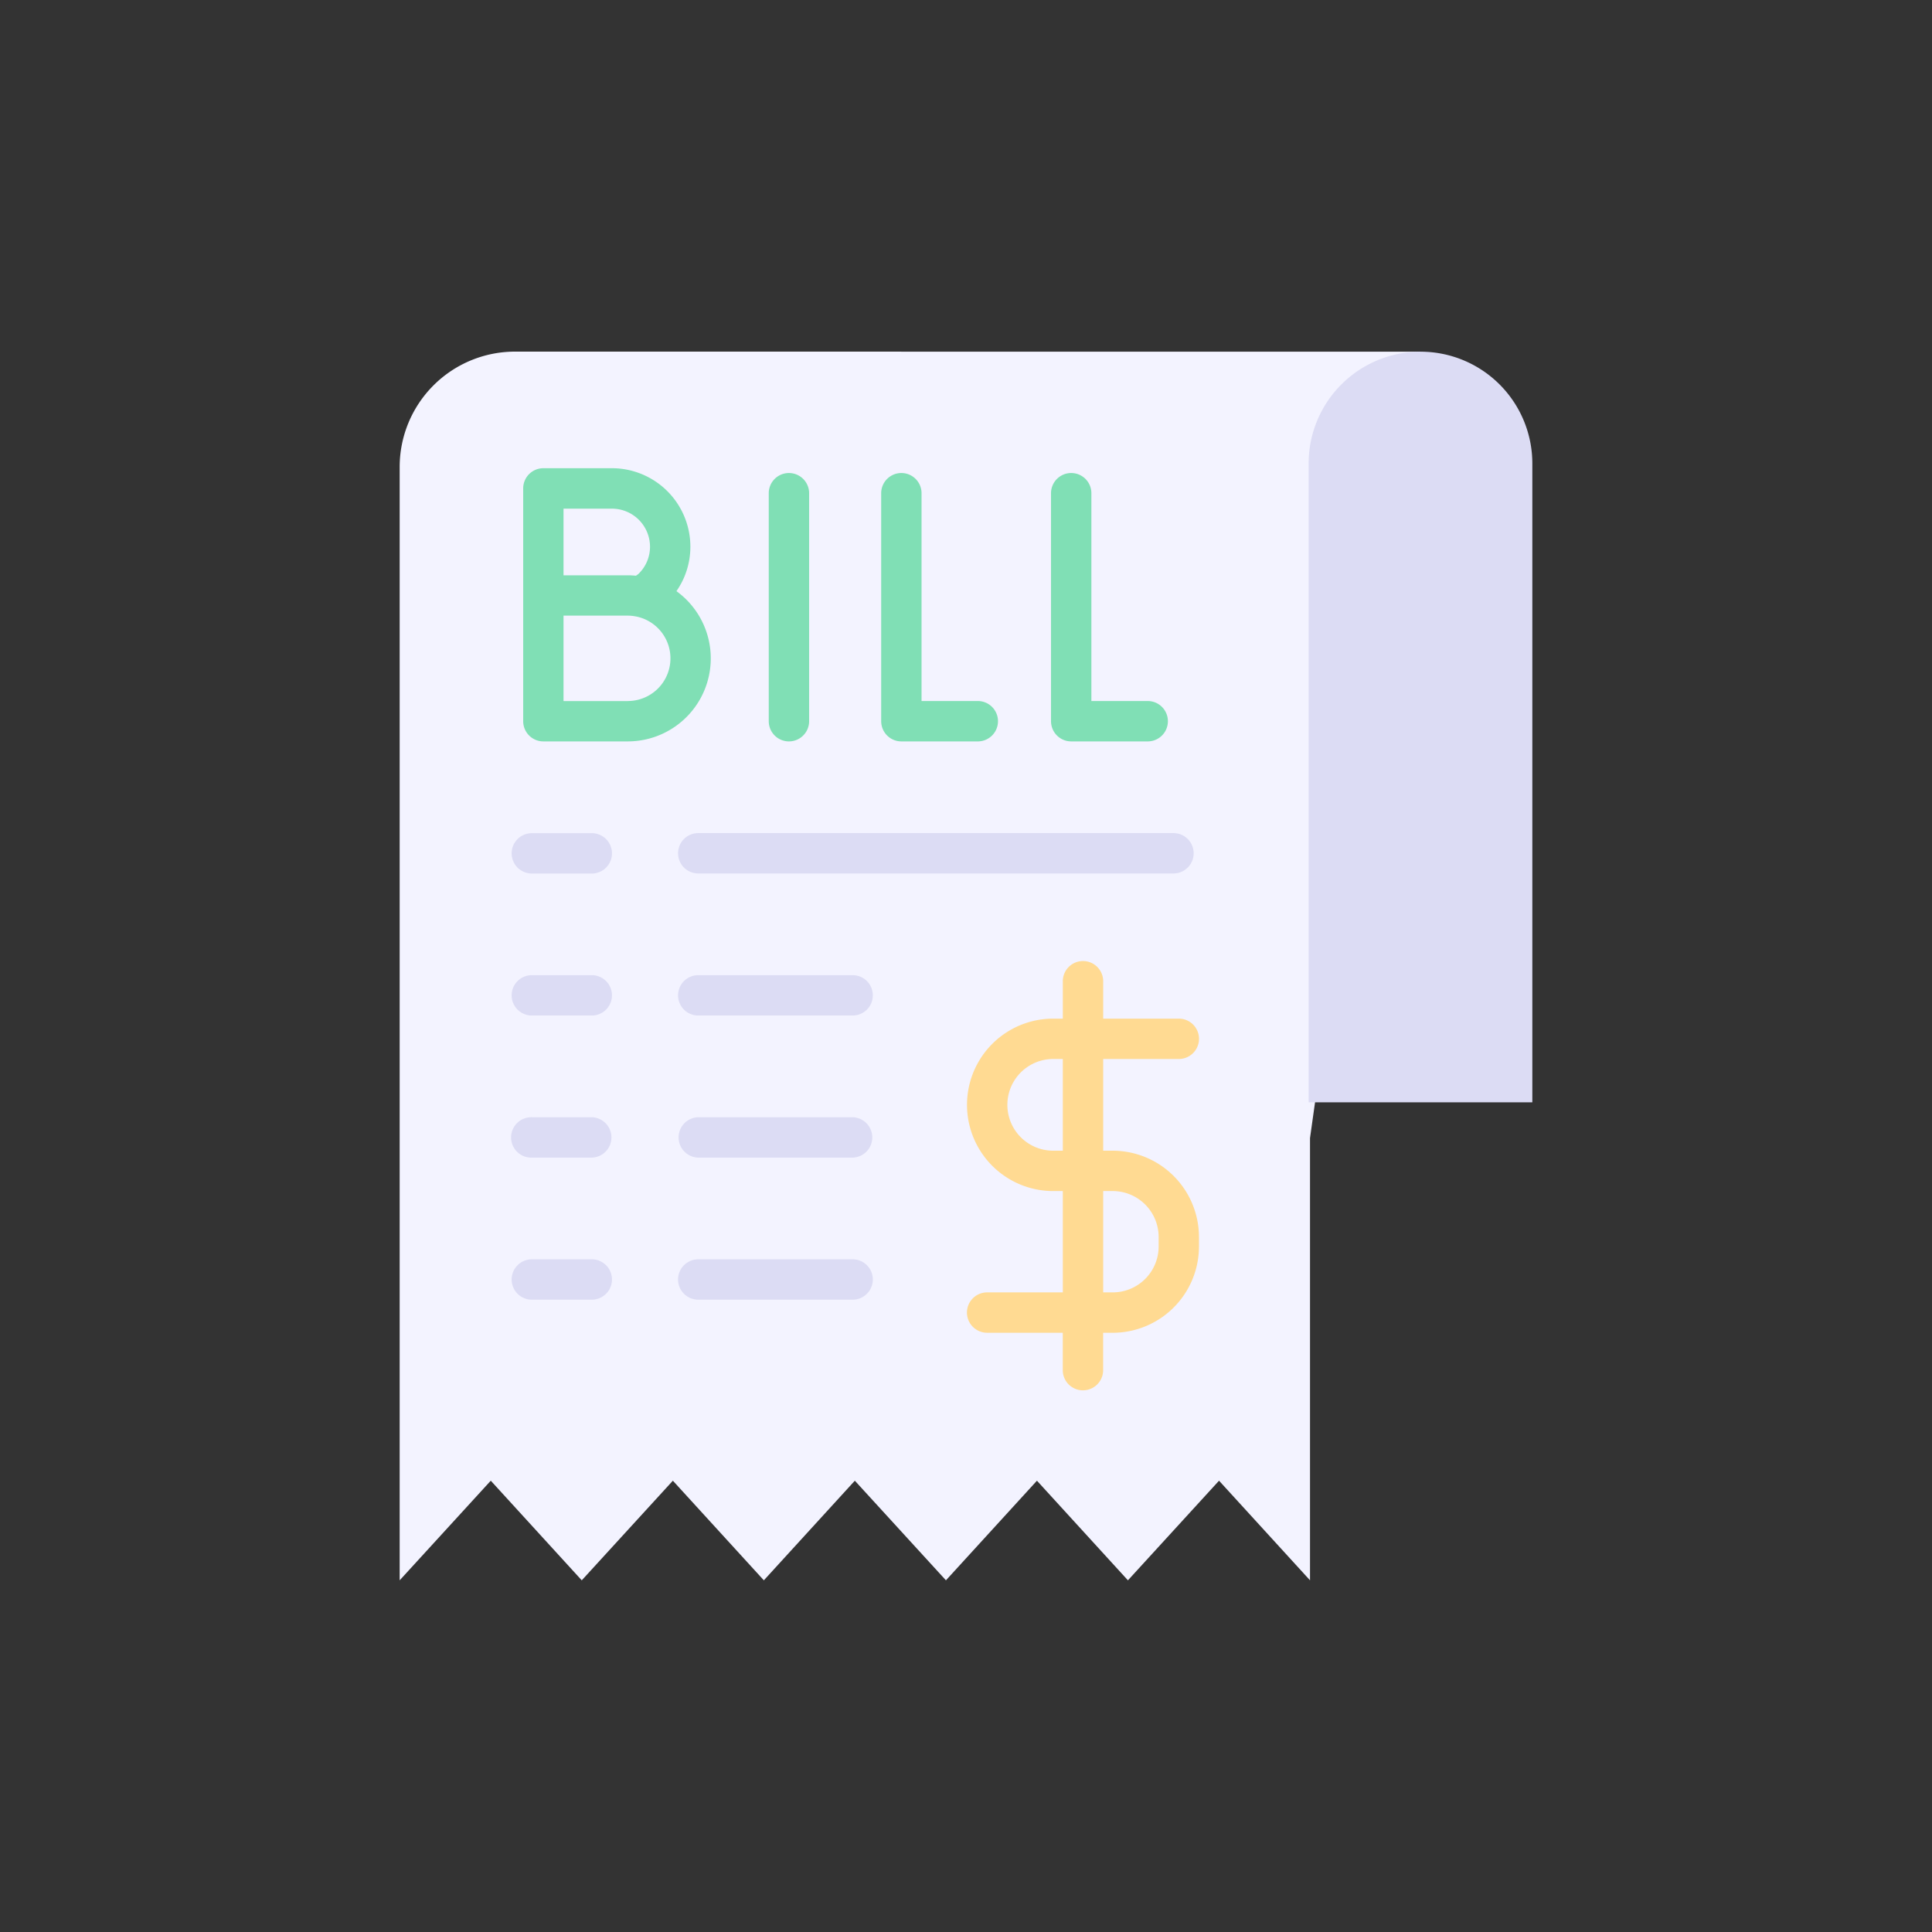 <svg xmlns="http://www.w3.org/2000/svg" width="128" height="128" viewBox="0 0 128 128">
  <rect x="0" y="0" width="128" height="128" fill="#333333" stroke="none"/>
  <title>Artboard 9</title>
  <g>
    <g>
      <path d="M94.111,23.3,86.792,75.4V104.7l-6.028-6.6-6.036,6.6L68.7,98.1l-6.029,6.6-6.036-6.6-6.028,6.6-6.028-6.6-6.036,6.6-6.028-6.6-6.036,6.6V30.936a7.643,7.643,0,0,1,7.64-7.64Z" fill="#f3f3ff"/>
      <path d="M94.112,23.3h0a7.409,7.409,0,0,1,7.409,7.409V73.031a0,0,0,0,1,0,0H86.7a0,0,0,0,1,0,0V30.708A7.409,7.409,0,0,1,94.112,23.3Z" fill="#dcdcf4"/>
    </g>
    <g>
      <path d="M52.269,31.339a1.336,1.336,0,0,0-1.337,1.337V47.783a1.337,1.337,0,0,0,2.674,0V32.676A1.337,1.337,0,0,0,52.269,31.339Z" fill="#80dfb5"/>
      <path d="M64.823,46.445H61.055V32.676a1.337,1.337,0,1,0-2.674,0V47.783a1.337,1.337,0,0,0,1.337,1.337h5.1a1.338,1.338,0,0,0,0-2.675Z" fill="#80dfb5"/>
      <path d="M76.075,46.445H72.307V32.676a1.337,1.337,0,1,0-2.674,0V47.783A1.338,1.338,0,0,0,70.97,49.12h5.105a1.338,1.338,0,0,0,0-2.675Z" fill="#80dfb5"/>
      <path d="M44.815,39.166a5.137,5.137,0,0,0,.924-2.946,5.2,5.2,0,0,0-5.195-5.2H36a1.337,1.337,0,0,0-1.337,1.337V47.783A1.337,1.337,0,0,0,36,49.12h5.593a5.5,5.5,0,0,0,3.224-9.954ZM40.544,33.7a2.524,2.524,0,0,1,2.521,2.522,2.493,2.493,0,0,1-.737,1.773c-.058.058-.13.1-.192.148-.18-.018-.361-.028-.545-.028H37.335V33.7Zm1.047,12.747H37.335V40.787h4.256a2.813,2.813,0,0,1,.538.055l.051.009a2.828,2.828,0,0,1-.589,5.594Z" fill="#80dfb5"/>
    </g>
    <g>
      <path d="M46.26,57.869H77.746a1.337,1.337,0,1,0,0-2.674H46.26a1.337,1.337,0,1,0,0,2.674Z" fill="#dcdcf4"/>
      <path d="M39.208,55.2H35.235a1.337,1.337,0,1,0,0,2.674h3.973a1.337,1.337,0,1,0,0-2.674Z" fill="#dcdcf4"/>
      <path d="M56.49,64.607H46.26a1.337,1.337,0,1,0,0,2.674H56.49a1.337,1.337,0,0,0,0-2.674Z" fill="#dcdcf4"/>
      <path d="M39.208,64.607H35.235a1.337,1.337,0,1,0,0,2.674h3.973a1.337,1.337,0,0,0,0-2.674Z" fill="#dcdcf4"/>
      <path d="M56.49,74.02H46.26a1.338,1.338,0,0,0,0,2.675H56.49a1.338,1.338,0,0,0,0-2.675Z" fill="#dcdcf4"/>
      <path d="M39.208,74.02H35.235a1.338,1.338,0,1,0,0,2.675h3.973a1.338,1.338,0,0,0,0-2.675Z" fill="#dcdcf4"/>
      <path d="M56.49,83.433H46.26a1.337,1.337,0,1,0,0,2.674H56.49a1.337,1.337,0,1,0,0-2.674Z" fill="#dcdcf4"/>
      <path d="M39.208,83.433H35.235a1.337,1.337,0,1,0,0,2.674h3.973a1.337,1.337,0,0,0,0-2.674Z" fill="#dcdcf4"/>
      <path d="M73.724,76.237h-.635V70.161H78.1a1.337,1.337,0,0,0,0-2.674H73.089V64.973a1.338,1.338,0,0,0-2.675,0v2.514h-.635a5.712,5.712,0,1,0,0,11.424h.635v6.713H65.4a1.337,1.337,0,0,0,0,2.674h5.011v2.514a1.338,1.338,0,0,0,2.675,0V88.3h.635a5.719,5.719,0,0,0,5.713-5.712V81.95A5.72,5.72,0,0,0,73.724,76.237Zm-3.945,0a3.038,3.038,0,1,1,0-6.076h.635v6.076Zm6.984,6.349a3.043,3.043,0,0,1-3.039,3.038h-.635V78.911h.635a3.043,3.043,0,0,1,3.039,3.039Z" fill="#ffda92"/>
    </g>
  </g>
</svg>
